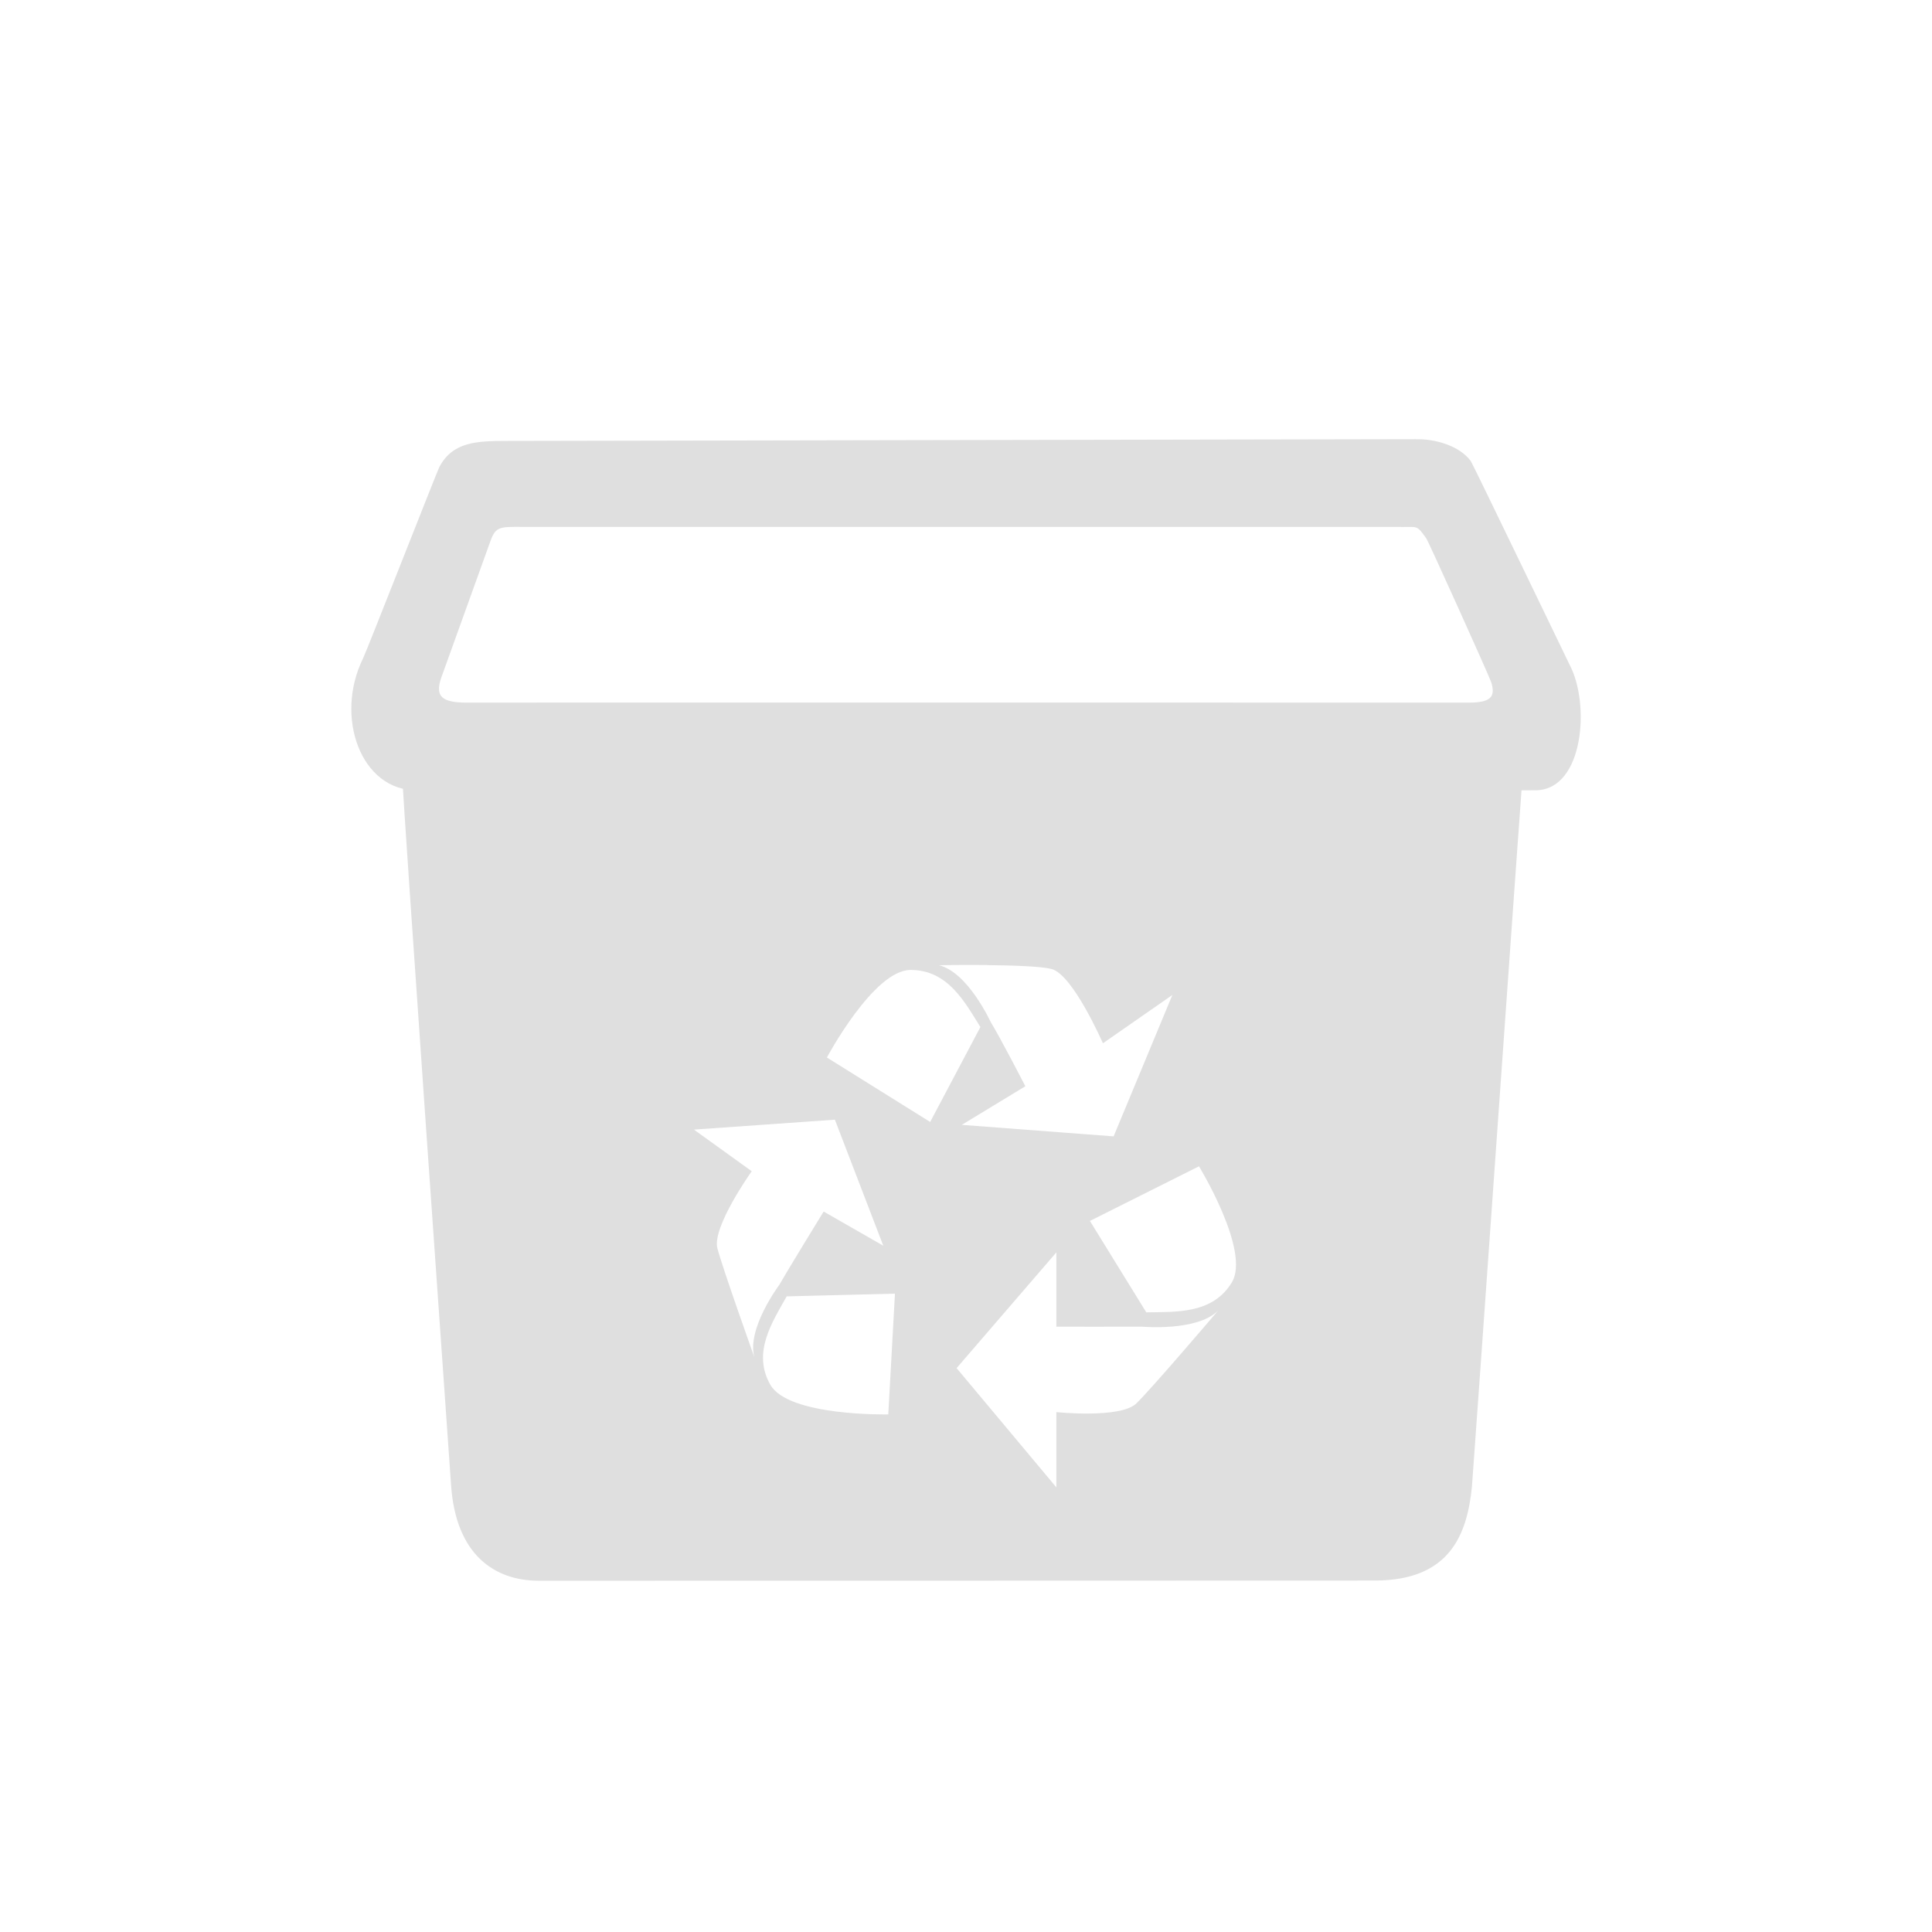 <svg width="22" height="22" version="1.1" xmlns="http://www.w3.org/2000/svg">
<defs>
<style id="current-color-scheme" type="text/css">.ColorScheme-Text { color:#dfdfdf; } .ColorScheme-Highlight { color:#4285f4; }</style>
</defs>
<g transform="translate(3 3)" fill="#dfdfdf" fill-rule="evenodd" stroke-width="1.08">
<path d="m1.585 5.9c-0.014-0.011 0.551 8.004 0.551 8.006 0.053 0.8 0.497 1.093 0.995 1.094 0.018 4e-5 9.333-0.001 9.532-0.002 0.838-0.004 1.043-0.512 1.098-1.069 0.004-0.011 0.568-8.019 0.572-8.03zm6.655 2.09c0.291 0.003 0.612 0.013 0.734 0.044 0.244 0.063 0.585 0.846 0.585 0.846l0.791-0.55-0.669 1.61-1.729-0.131 0.724-0.44s-0.29-0.561-0.393-0.728c-0.004-0.006-0.26-0.569-0.591-0.65 0 0 0.258-0.005 0.549-0.002zm-0.871 0.055c0.424 0 0.614 0.361 0.795 0.65l-0.572 1.081-1.176-0.734s0.532-0.997 0.953-0.997zm-0.862 1.705 0.551 1.435-0.679-0.389s-0.406 0.661-0.503 0.832c-0.004 0.006-0.376 0.502-0.286 0.827 0 0-0.357-0.999-0.421-1.24-0.063-0.241 0.391-0.878 0.391-0.878l-0.658-0.474zm4.146 0.531s0.59 0.965 0.374 1.322c-0.218 0.36-0.63 0.335-0.974 0.341l-0.642-1.041zm-1.624 0.98v0.846s0.774 2e-3 0.972 0c0.007-7e-5 0.628 0.057 0.869-0.182 0 0-0.75 0.881-0.93 1.056-0.18 0.175-0.911 0.099-0.911 0.099v0.857l-1.136-1.358zm-1.838 0.47-0.076 1.375s-1.139 0.025-1.344-0.339c-0.207-0.366 0.021-0.708 0.187-1.005z"/>
<path d="m13.122 2.001c-0.042 0.001-10.318 0.019-10.359 0.02-0.332 6.965e-4 -0.61 0.009-0.761 0.299-0.026 0.05-0.828 2.097-0.867 2.175-0.33 0.668-0.025 1.51 0.612 1.504 0.121-0.001 12.554 0.005 12.748 0 0.542-0.014 0.612-0.99 0.379-1.428-0.013-0.025-1.098-2.279-1.125-2.319-0.128-0.178-0.414-0.257-0.627-0.25zm-0.171 1c0.198 0.002 0.179-0.026 0.292 0.132 0.024 0.035 0.716 1.567 0.738 1.637 0.055 0.174-0.018 0.231-0.261 0.231-0.171 0-11.246-0.002-11.353 0-0.303 0.005-0.428-0.043-0.341-0.288 0.026-0.072 0.527-1.463 0.544-1.511 0.07-0.204 0.091-0.206 0.404-0.202 0.036 4.373e-4 9.94-4.146e-4 9.977 0z"/>
</g>
</svg>
